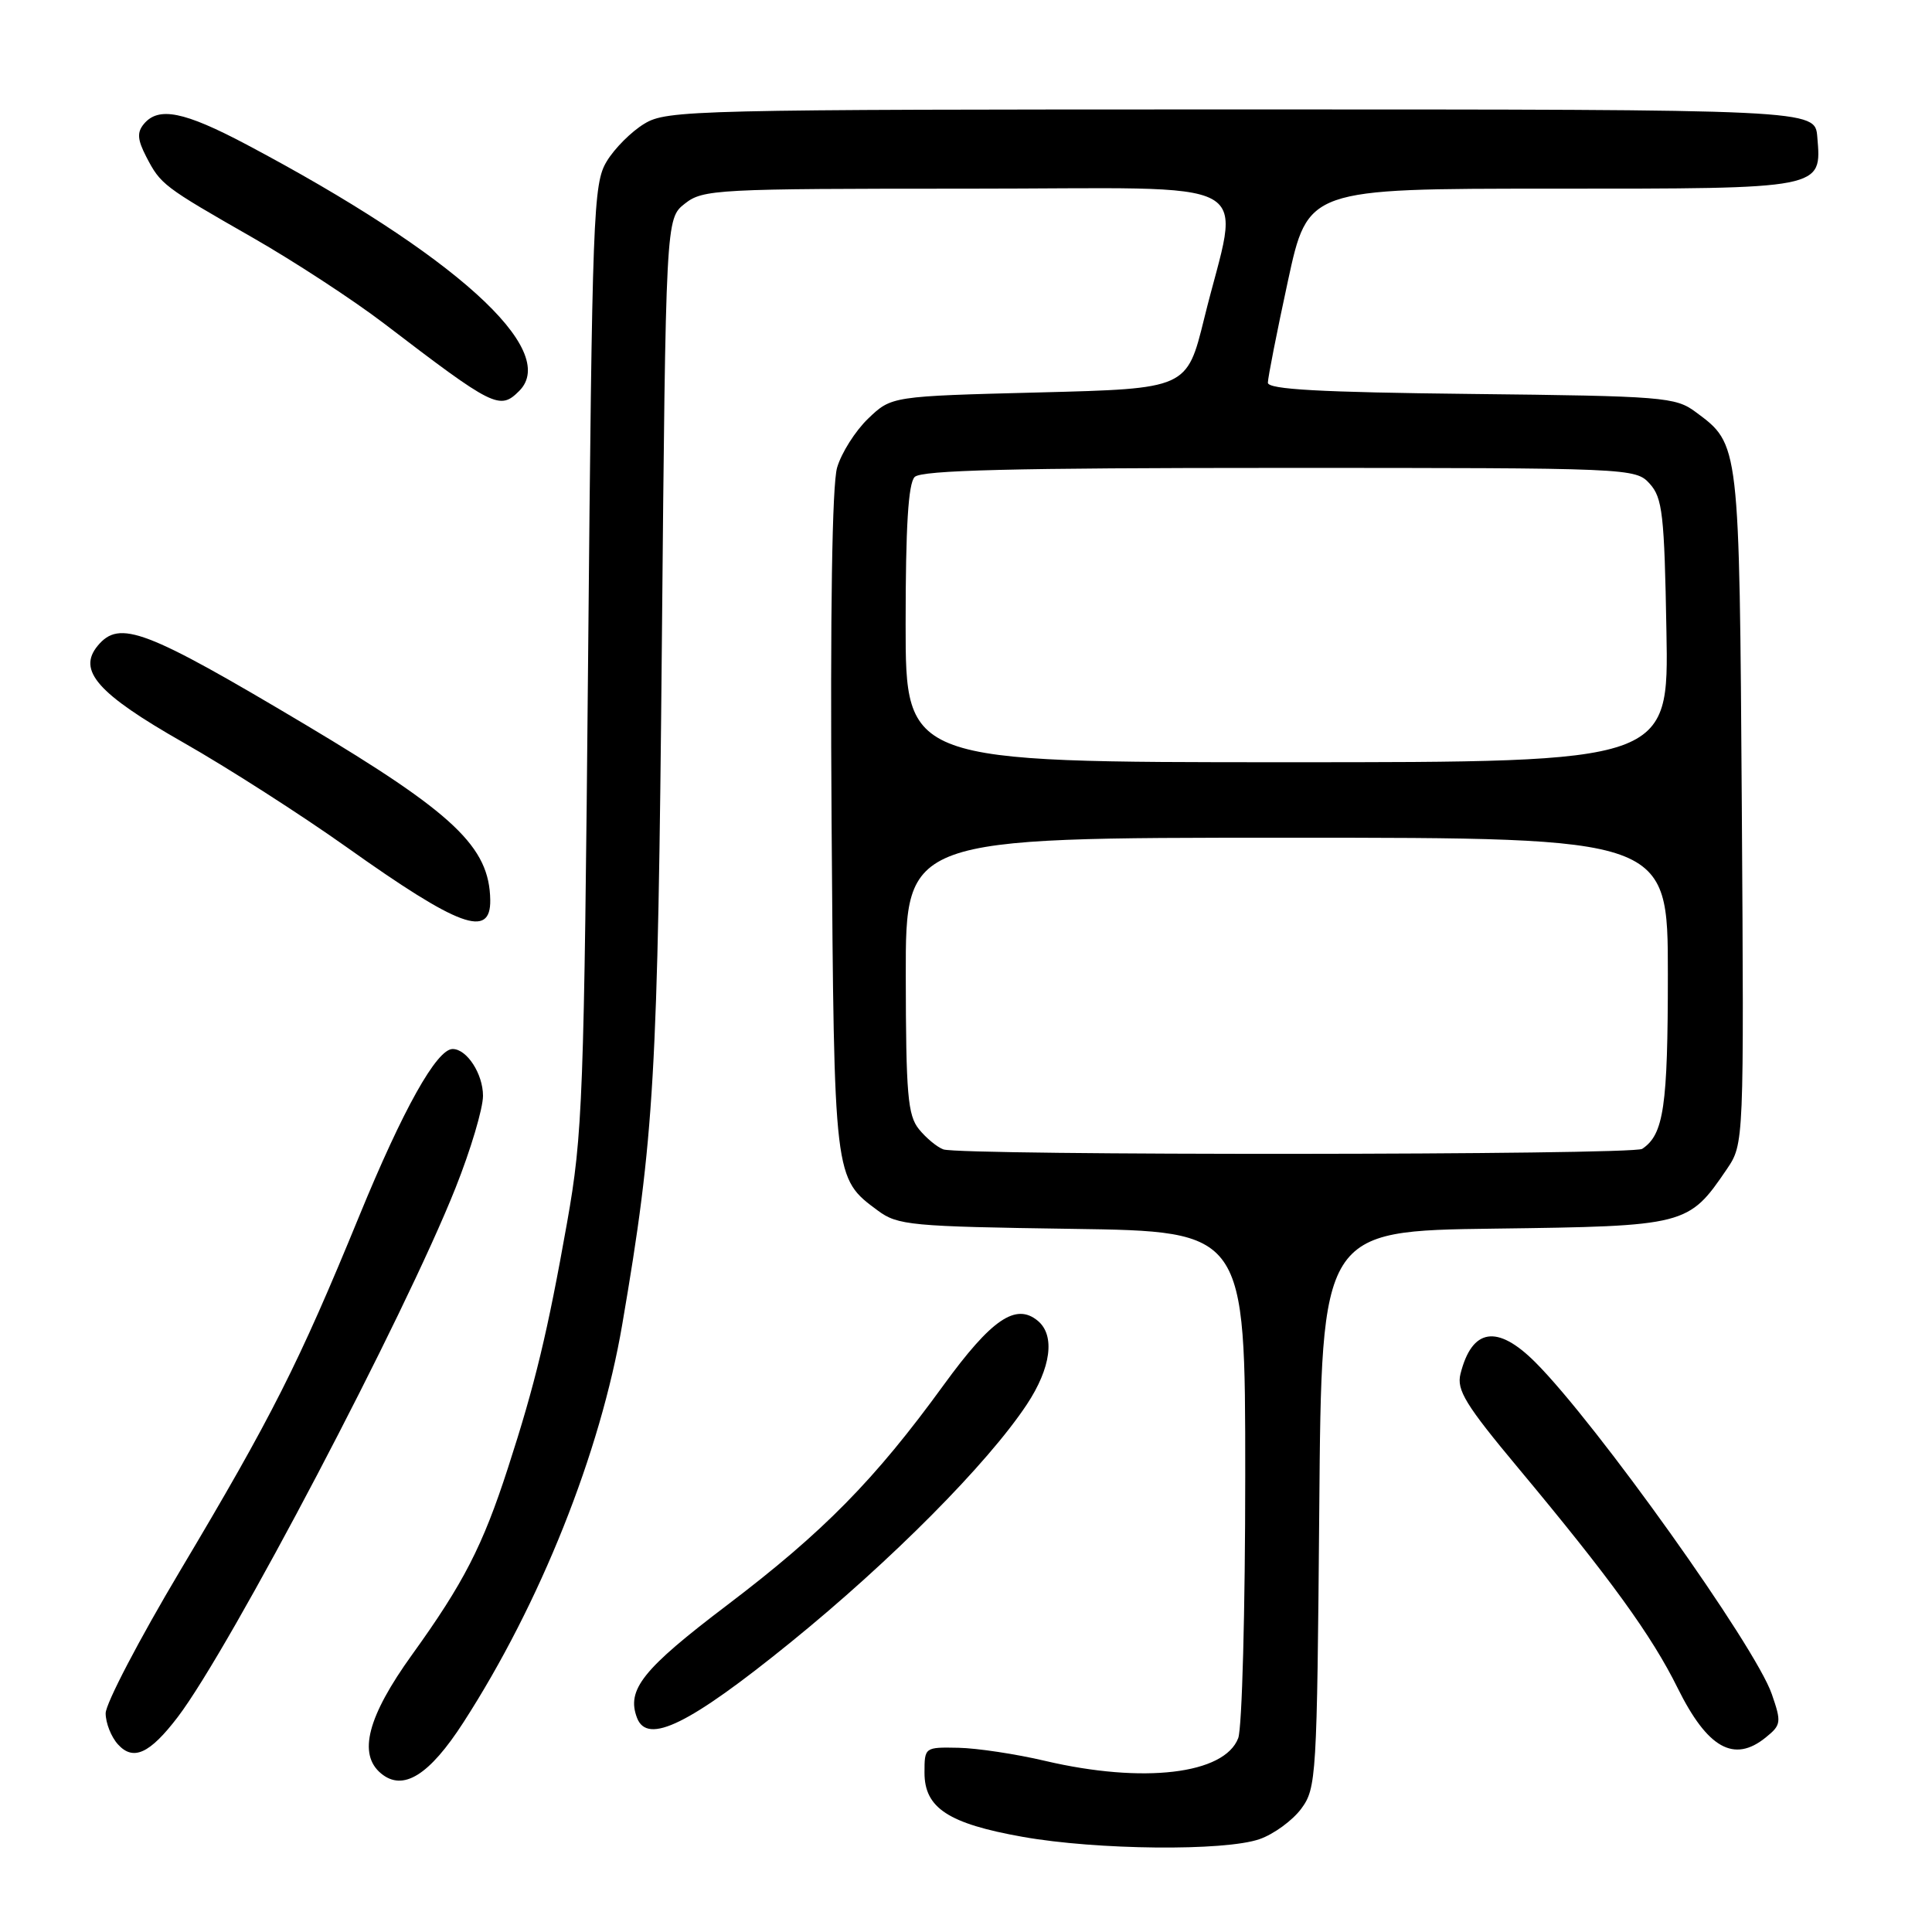 <?xml version="1.0" encoding="UTF-8" standalone="no"?>
<!DOCTYPE svg PUBLIC "-//W3C//DTD SVG 1.1//EN" "http://www.w3.org/Graphics/SVG/1.1/DTD/svg11.dtd" >
<svg xmlns="http://www.w3.org/2000/svg" xmlns:xlink="http://www.w3.org/1999/xlink" version="1.1" viewBox="0 0 256 256">
 <g >
 <path fill="currentColor"
d=" M 166.91 243.69 C 168.78 243.04 171.25 241.23 172.41 239.68 C 174.43 236.95 174.51 235.59 174.81 199.98 C 175.11 163.10 175.11 163.10 197.99 162.80 C 223.44 162.47 223.73 162.39 228.80 154.94 C 231.09 151.56 231.09 151.56 230.80 107.03 C 230.47 58.52 230.52 58.92 224.68 54.59 C 222.01 52.61 220.43 52.48 194.93 52.20 C 174.88 51.98 168.00 51.60 168.00 50.71 C 168.00 50.06 169.19 44.00 170.65 37.26 C 173.30 25.00 173.30 25.00 205.58 25.00 C 241.81 25.00 241.38 25.08 240.80 18.13 C 240.50 14.50 240.50 14.50 164.50 14.50 C 91.81 14.50 88.36 14.58 85.39 16.39 C 83.67 17.42 81.42 19.67 80.39 21.39 C 78.61 24.32 78.47 28.11 77.93 87.00 C 77.39 145.66 77.22 150.27 75.14 162.00 C 72.56 176.53 70.90 183.44 67.31 194.50 C 63.96 204.85 61.44 209.76 54.59 219.27 C 48.71 227.44 47.40 232.43 50.49 234.99 C 53.40 237.41 56.88 235.25 61.41 228.22 C 71.59 212.45 79.55 192.51 82.45 175.50 C 86.71 150.62 87.17 142.59 87.70 85.23 C 88.22 28.97 88.22 28.97 90.75 26.98 C 93.15 25.09 94.88 25.00 128.22 25.00 C 168.04 25.00 164.29 22.94 159.56 42.21 C 157.27 51.50 157.27 51.50 137.70 52.00 C 118.13 52.50 118.13 52.50 115.04 55.46 C 113.34 57.09 111.49 60.01 110.92 61.96 C 110.26 64.23 110.00 81.08 110.19 109.00 C 110.53 156.38 110.49 156.09 116.32 160.41 C 118.95 162.36 120.66 162.52 142.07 162.83 C 165.00 163.16 165.00 163.16 165.00 195.52 C 165.00 213.31 164.58 228.97 164.07 230.31 C 162.25 235.10 151.49 236.37 138.50 233.33 C 134.65 232.42 129.47 231.64 127.00 231.59 C 122.53 231.50 122.50 231.52 122.50 234.89 C 122.50 239.57 125.66 241.64 135.50 243.39 C 145.32 245.14 162.30 245.31 166.91 243.69 Z  M 23.55 227.52 C 30.49 218.42 53.64 174.34 60.37 157.38 C 62.37 152.36 64.00 146.88 64.00 145.20 C 64.00 142.29 61.86 139.00 59.98 139.00 C 57.87 139.00 53.41 146.96 47.58 161.18 C 39.55 180.75 36.02 187.73 23.89 208.09 C 18.45 217.22 14.00 225.74 14.00 227.02 C 14.00 228.30 14.73 230.15 15.63 231.14 C 17.66 233.38 19.84 232.38 23.55 227.52 Z  M 233.96 230.23 C 236.02 228.57 236.07 228.22 234.77 224.47 C 232.59 218.14 211.55 188.62 203.44 180.51 C 198.39 175.46 195.05 175.98 193.52 182.05 C 192.99 184.19 194.19 186.15 201.19 194.54 C 213.36 209.13 218.87 216.73 222.30 223.68 C 226.25 231.65 229.76 233.63 233.96 230.23 Z  M 104.75 217.63 C 118.09 206.81 130.85 193.96 136.06 186.10 C 139.27 181.25 139.84 176.94 137.51 175.01 C 134.60 172.60 131.38 174.80 125.04 183.52 C 115.91 196.09 109.12 202.99 96.37 212.67 C 85.16 221.17 82.98 223.89 84.41 227.63 C 85.79 231.23 91.34 228.50 104.75 217.63 Z  M 64.96 119.25 C 64.85 112.21 60.17 107.78 40.50 96.04 C 19.23 83.37 15.84 82.08 12.95 85.56 C 10.22 88.85 12.94 91.92 24.26 98.37 C 30.19 101.74 39.93 107.99 45.93 112.25 C 60.84 122.85 65.04 124.40 64.96 119.25 Z  M 68.80 51.80 C 74.21 46.39 60.23 33.75 32.66 19.15 C 24.39 14.77 21.00 14.09 19.06 16.43 C 18.14 17.54 18.21 18.50 19.37 20.75 C 21.29 24.46 21.61 24.70 33.50 31.50 C 39.00 34.65 46.82 39.76 50.88 42.86 C 65.44 53.99 66.22 54.38 68.80 51.80 Z  M 125.00 152.30 C 124.17 152.00 122.72 150.80 121.77 149.63 C 120.28 147.79 120.04 145.03 120.02 129.25 C 120.00 111.00 120.00 111.00 170.50 111.00 C 221.00 111.00 221.00 111.00 221.00 129.07 C 221.00 146.63 220.46 150.33 217.60 152.23 C 216.35 153.07 127.31 153.13 125.00 152.30 Z  M 120.00 82.70 C 120.00 69.80 120.35 64.05 121.20 63.20 C 122.10 62.30 134.21 62.00 169.55 62.00 C 216.18 62.00 216.71 62.02 218.60 64.10 C 220.29 65.97 220.54 68.16 220.81 83.60 C 221.13 101.00 221.13 101.00 170.56 101.00 C 120.00 101.00 120.00 101.00 120.00 82.70 Z "/>
</g>
</svg>